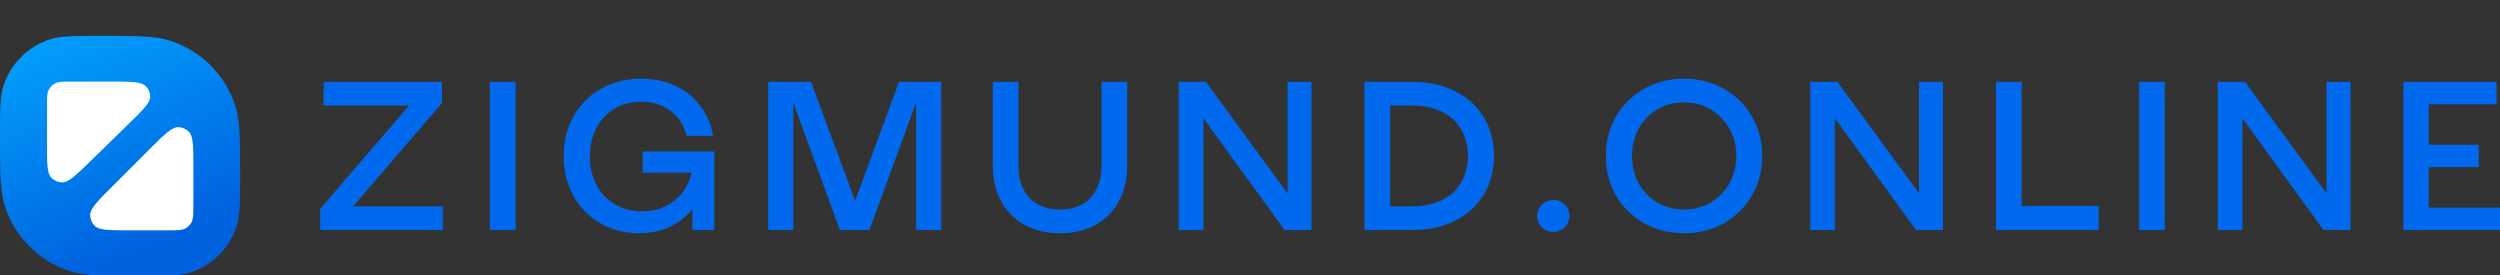 <?xml version="1.0" encoding="UTF-8"?> <svg xmlns="http://www.w3.org/2000/svg" width="209" height="23" viewBox="0 0 209 23" fill="none"><rect x="0" y="0" width="209" height="23" fill="#333333" stroke="none"/> <g clip-path="url(#clip0_2127_69)"> <path d="M0 11.365C0 9.185 0 8.096 0.279 7.212C0.87 5.338 2.338 3.87 4.212 3.279C5.096 3 6.185 3 8.365 3C11.416 3 12.941 3 14.179 3.39C16.803 4.217 18.858 6.273 19.685 8.896C20.075 10.134 20.075 11.659 20.075 14.71C20.075 16.89 20.075 17.98 19.796 18.864C19.206 20.738 17.738 22.206 15.864 22.796C14.98 23.075 13.89 23.075 11.71 23.075C8.659 23.075 7.134 23.075 5.896 22.685C3.273 21.858 1.217 19.803 0.39 17.179C0 15.941 0 14.416 0 11.365Z" fill="url(#paint0_linear_2127_69)"></path> <path d="M10.911 19.258C9.163 19.258 8.288 19.258 7.911 18.876C7.674 18.635 7.54 18.31 7.539 17.971C7.538 17.433 8.158 16.814 9.397 15.577L12.505 12.473C13.737 11.243 14.353 10.628 14.888 10.631C15.225 10.633 15.548 10.767 15.787 11.006C16.166 11.384 16.166 12.256 16.166 14V17.104C16.166 17.912 16.166 18.315 15.992 18.616C15.88 18.81 15.719 18.971 15.526 19.083C15.227 19.258 14.824 19.258 14.02 19.258H10.911Z" fill="white"></path> <path d="M9.183 6.82C10.931 6.82 11.805 6.82 12.182 7.194C12.42 7.429 12.554 7.746 12.555 8.077C12.556 8.603 11.936 9.207 10.697 10.416L7.588 13.448C6.356 14.649 5.741 15.25 5.206 15.247C4.869 15.245 4.546 15.113 4.307 14.88C3.928 14.511 3.928 13.659 3.928 11.956V8.924C3.928 8.135 3.928 7.741 4.102 7.447C4.214 7.258 4.374 7.101 4.567 6.991C4.867 6.82 5.269 6.82 6.074 6.82H9.183Z" fill="white"></path> <path d="M26.768 17.46L34.195 8.825H27.054V6.844H36.951V8.613L29.524 17.248H37.022V19.23H26.768V17.46Z" fill="#0169ED"></path> <path d="M40.957 6.844H43.105V19.23H40.957V6.844Z" fill="#0169ED"></path> <path d="M53.41 19.495C52.216 19.495 51.143 19.218 50.188 18.663C49.234 18.109 48.482 17.342 47.933 16.363C47.396 15.384 47.128 14.281 47.128 13.054C47.128 11.804 47.402 10.689 47.951 9.71C48.512 8.731 49.281 7.964 50.26 7.41C51.25 6.855 52.371 6.578 53.624 6.578C54.674 6.578 55.623 6.779 56.47 7.18C57.317 7.569 58.009 8.129 58.546 8.861C59.095 9.58 59.453 10.412 59.62 11.355H57.4C57.174 10.471 56.726 9.775 56.058 9.268C55.39 8.76 54.573 8.507 53.606 8.507C52.771 8.507 52.026 8.701 51.369 9.091C50.725 9.48 50.218 10.023 49.848 10.719C49.49 11.403 49.311 12.187 49.311 13.072C49.311 13.968 49.496 14.764 49.866 15.46C50.236 16.156 50.749 16.699 51.405 17.088C52.073 17.478 52.825 17.672 53.66 17.672C54.71 17.672 55.611 17.377 56.362 16.788C57.126 16.186 57.609 15.402 57.812 14.434H53.732V12.665H59.709V19.229H57.884V17.46C57.383 18.109 56.75 18.61 55.987 18.964C55.235 19.318 54.376 19.495 53.41 19.495Z" fill="#0169ED"></path> <path d="M64.222 6.844H67.801L71.488 16.788L75.156 6.844H78.682V19.23H76.588V8.56L72.687 19.23H70.217L66.316 8.56V19.23H64.222V6.844Z" fill="#0169ED"></path> <path d="M88.615 19.495C87.493 19.495 86.509 19.265 85.662 18.805C84.815 18.333 84.158 17.672 83.693 16.823C83.228 15.974 82.995 14.983 82.995 13.851V6.844H85.143V13.815C85.143 14.971 85.447 15.879 86.055 16.54C86.676 17.189 87.529 17.513 88.615 17.513C89.7 17.513 90.547 17.189 91.156 16.54C91.776 15.879 92.087 14.971 92.087 13.815V6.844H94.234V13.851C94.234 14.983 94.001 15.974 93.536 16.823C93.083 17.672 92.433 18.333 91.585 18.805C90.738 19.265 89.748 19.495 88.615 19.495Z" fill="#0169ED"></path> <path d="M98.547 6.844H100.82L107.638 16.168V6.844H109.642V19.23H107.388L100.605 9.887V19.23H98.547V13.037V6.844Z" fill="#0169ED"></path> <path d="M118.06 6.844C119.408 6.844 120.602 7.103 121.64 7.622C122.678 8.13 123.477 8.855 124.038 9.799C124.61 10.73 124.897 11.81 124.897 13.037C124.897 14.252 124.61 15.331 124.038 16.275C123.477 17.206 122.678 17.932 121.64 18.451C120.602 18.97 119.408 19.23 118.06 19.23H114.069V13.037V6.844H118.06ZM118.06 17.248C119.003 17.248 119.826 17.077 120.53 16.735C121.234 16.393 121.771 15.903 122.141 15.266C122.522 14.629 122.713 13.886 122.713 13.037C122.713 12.187 122.522 11.444 122.141 10.807C121.771 10.17 121.234 9.681 120.53 9.339C119.826 8.997 119.003 8.825 118.06 8.825H116.217V17.248H118.06Z" fill="#0169ED"></path> <path d="M129.858 19.389C129.477 19.389 129.155 19.259 128.892 18.999C128.641 18.74 128.516 18.421 128.516 18.044C128.516 17.666 128.647 17.354 128.91 17.106C129.172 16.847 129.489 16.717 129.858 16.717C130.24 16.717 130.556 16.847 130.807 17.106C131.069 17.354 131.201 17.666 131.201 18.044C131.201 18.421 131.069 18.74 130.807 18.999C130.556 19.259 130.24 19.389 129.858 19.389Z" fill="#0169ED"></path> <path d="M140.784 19.495C139.555 19.495 138.44 19.218 137.438 18.663C136.447 18.097 135.666 17.324 135.093 16.345C134.533 15.354 134.252 14.251 134.252 13.036C134.252 11.821 134.533 10.724 135.093 9.745C135.666 8.754 136.447 7.982 137.438 7.427C138.44 6.861 139.555 6.578 140.784 6.578C142.013 6.578 143.123 6.861 144.113 7.427C145.115 7.982 145.897 8.754 146.458 9.745C147.03 10.724 147.317 11.821 147.317 13.036C147.317 14.251 147.03 15.354 146.458 16.345C145.897 17.324 145.115 18.097 144.113 18.663C143.123 19.218 142.013 19.495 140.784 19.495ZM140.784 17.513C141.608 17.513 142.347 17.318 143.004 16.929C143.672 16.54 144.197 16.009 144.578 15.337C144.96 14.652 145.151 13.886 145.151 13.036C145.151 12.187 144.96 11.426 144.578 10.754C144.197 10.07 143.672 9.533 143.004 9.144C142.347 8.754 141.608 8.56 140.784 8.56C139.961 8.56 139.215 8.754 138.547 9.144C137.891 9.533 137.372 10.07 136.99 10.754C136.62 11.426 136.436 12.187 136.436 13.036C136.436 13.886 136.62 14.652 136.99 15.337C137.372 16.009 137.891 16.54 138.547 16.929C139.215 17.318 139.961 17.513 140.784 17.513Z" fill="#0169ED"></path> <path d="M151.34 6.844H153.613L160.432 16.168V6.844H162.436V19.23H160.181L153.399 9.887V14.558V19.23H151.34V6.844Z" fill="#0169ED"></path> <path d="M166.863 6.844H169.011V17.212H175.453V19.23H166.863V6.844Z" fill="#0169ED"></path> <path d="M178.832 6.844H180.979V19.23H178.832V6.844Z" fill="#0169ED"></path> <path d="M185.407 6.844H187.68L194.498 16.168V6.844H196.502V19.23H194.248L187.465 9.887V14.558V19.23H185.407V6.844Z" fill="#0169ED"></path> <path d="M200.929 6.844H208.709V8.719H203.041V12.099H207.228V13.974H203.041V17.354H209V19.23H200.929V6.844Z" fill="#0169ED"></path> </g> <defs> <linearGradient id="paint0_linear_2127_69" x1="10.014" y1="21.336" x2="6.84934e-07" y2="-2.36" gradientUnits="userSpaceOnUse"> <stop stop-color="#0062DF"></stop> <stop offset="0.808" stop-color="#01A4FF"></stop> </linearGradient> <clipPath id="clip0_2127_69"> <rect width="209" height="23" fill="white"></rect> </clipPath> </defs> </svg> 